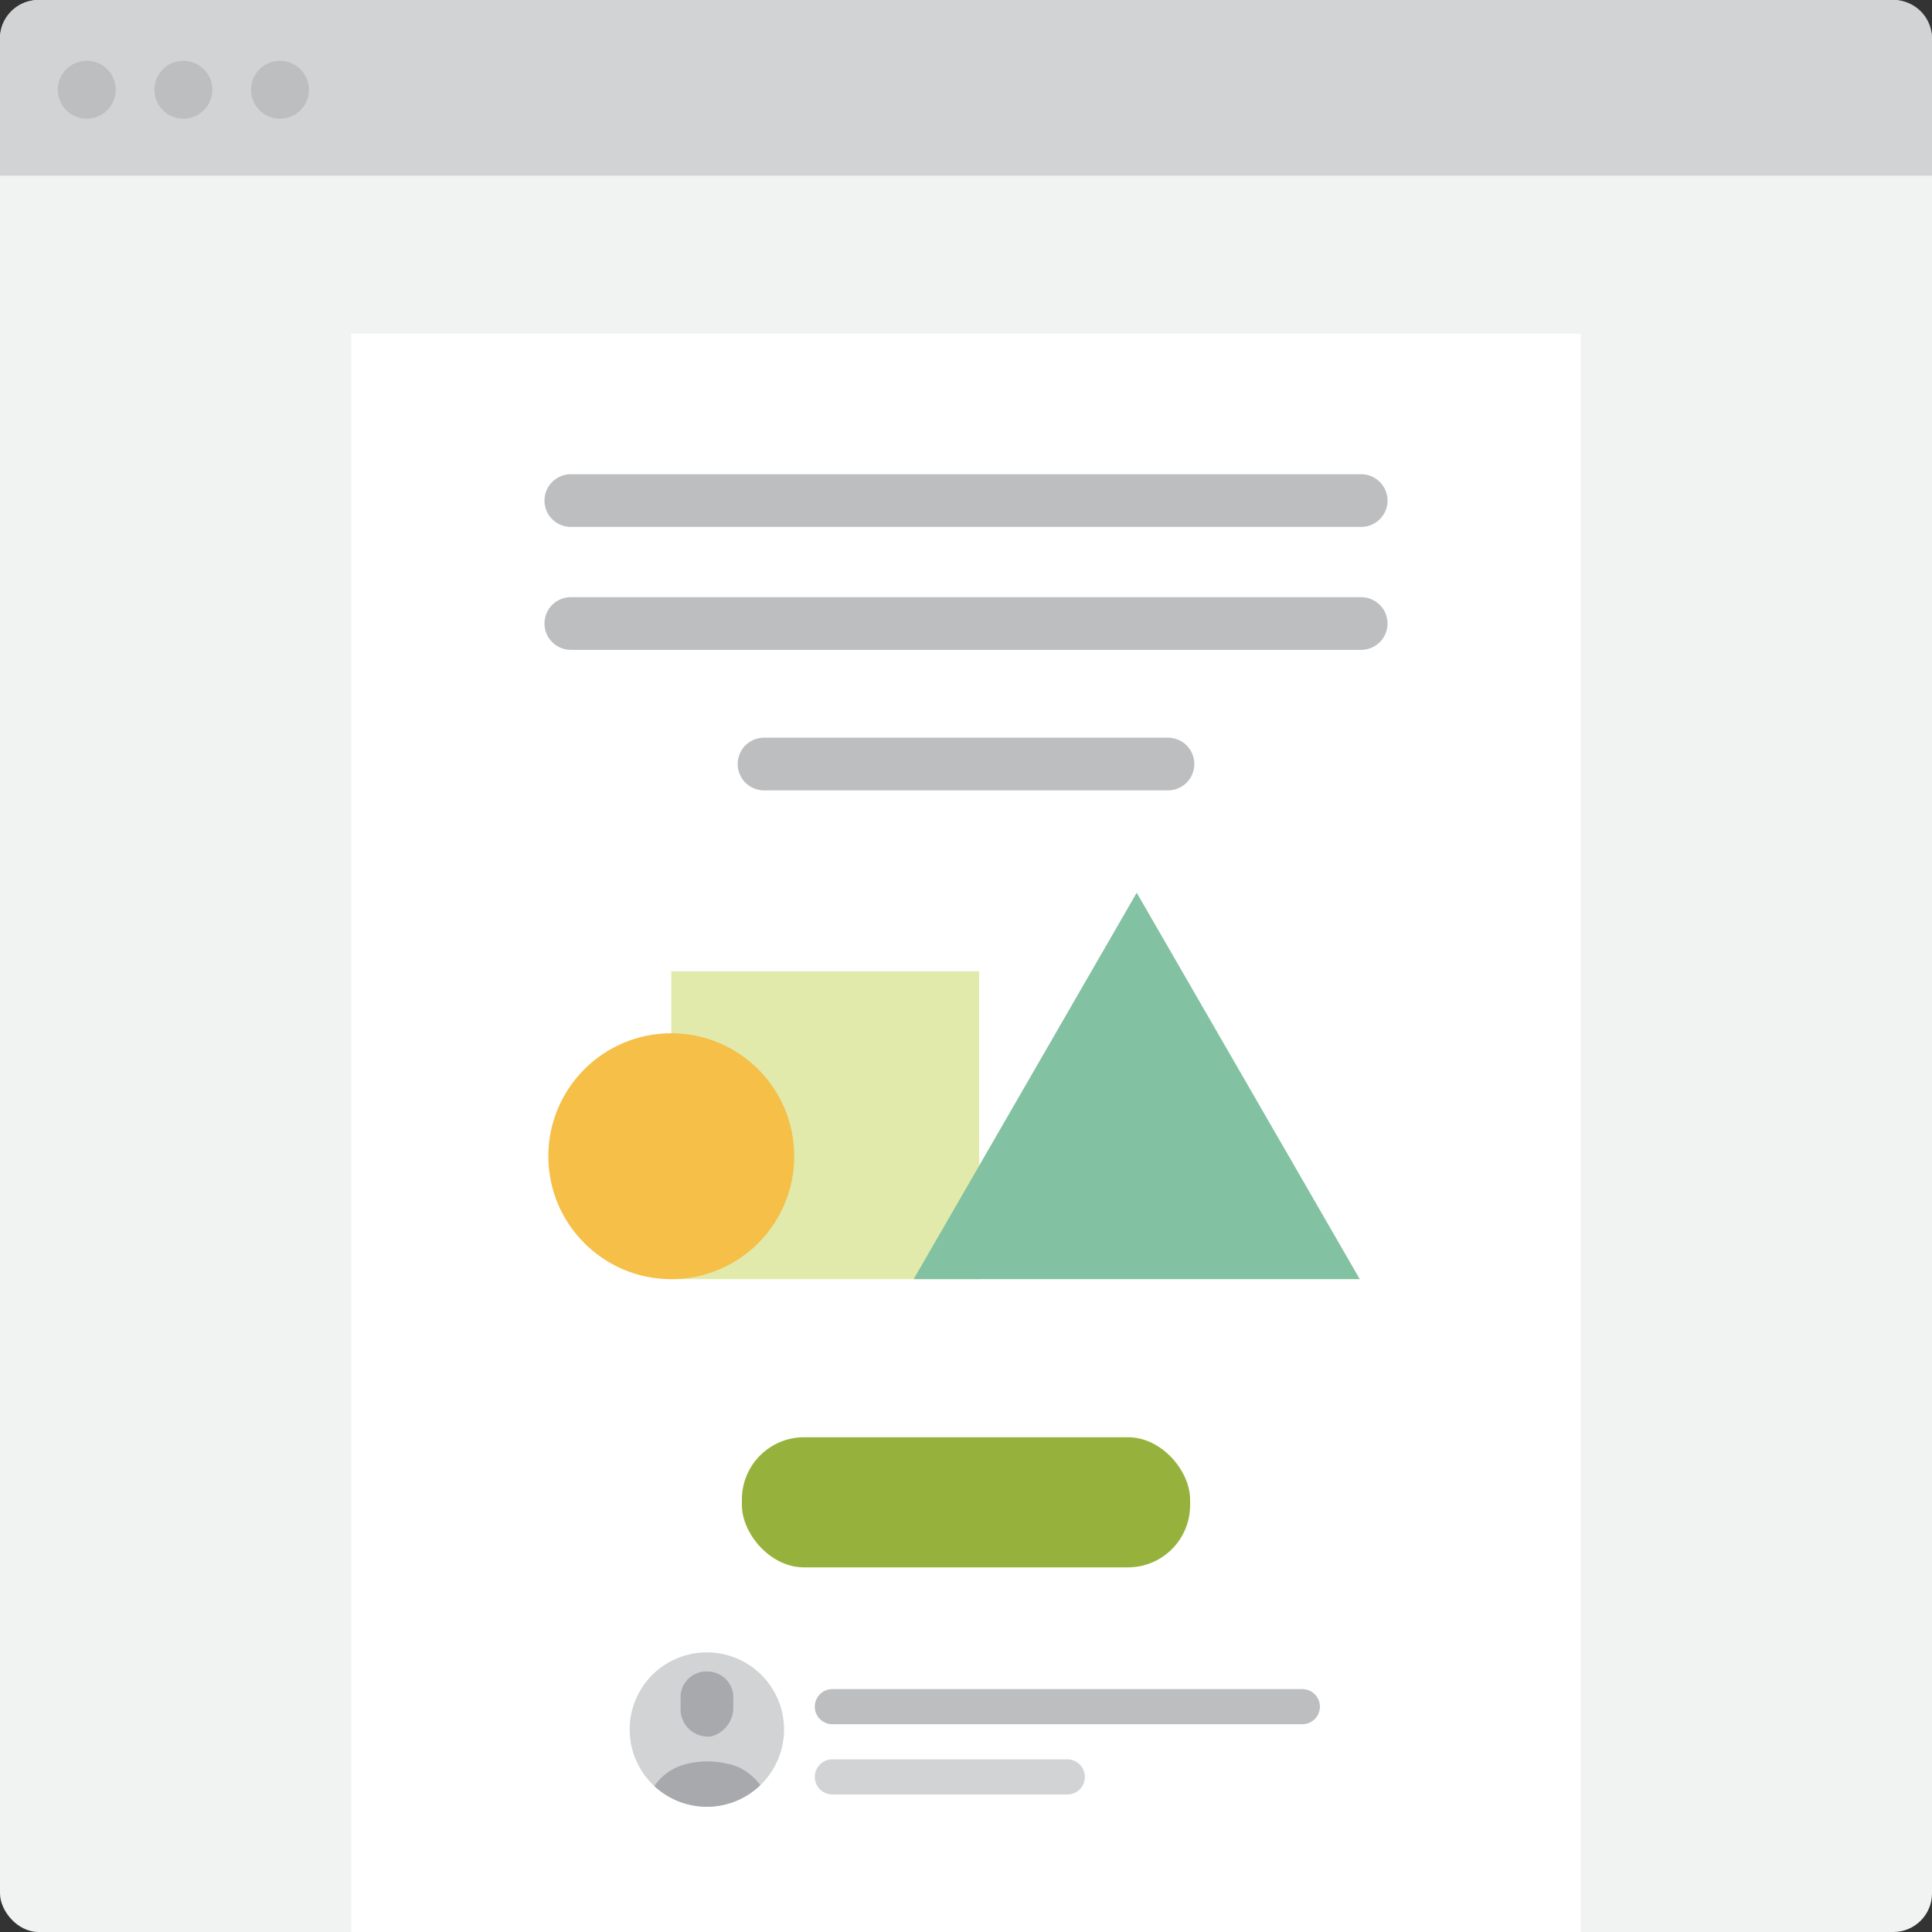 <svg id="Layer_1" data-name="Layer 1" xmlns="http://www.w3.org/2000/svg" xmlns:xlink="http://www.w3.org/1999/xlink" viewBox="0 0 110 110"><rect x="0" y="0" width="110" height="110" fill="#333333" stroke="none"/><defs><style>.cls-1{fill:#d2d3d4;}.cls-2{fill:#f1f2f2;}.cls-3{fill:#bcbec0;}.cls-4{fill:#fff;}.cls-10,.cls-11,.cls-5,.cls-6{fill:none;}.cls-10,.cls-5{stroke:#bcbec0;}.cls-10,.cls-11,.cls-5{stroke-linecap:round;stroke-miterlimit:10;}.cls-5{stroke-width:3px;}.cls-7{fill:#97b23c;}.cls-8{clip-path:url(#clip-path);}.cls-9{fill:#a8a9ac;}.cls-10,.cls-11{stroke-width:2px;}.cls-11{stroke:#d2d3d4;}.cls-12{fill:#e2eaab;}.cls-13{fill:#82c1a1;}.cls-14{fill:#f5bf48;}</style><clipPath id="clip-path"><path id="Mask" class="cls-1" d="M40.24,94.08h0a4.39,4.39,0,0,1,4.4,4.39h0a4.4,4.4,0,0,1-4.4,4.4h0a4.4,4.4,0,0,1-4.39-4.4h0A4.39,4.39,0,0,1,40.24,94.08Z"/></clipPath></defs><title>marketing - screen - blueArtboard 44@1x</title><rect id="Background" class="cls-2" width="110" height="110" rx="2.2" ry="2.2"/><g id="Top_bar" data-name="Top bar"><path id="Background-2" data-name="Background" class="cls-1" d="M2.2,0H107.8A2.19,2.19,0,0,1,110,2.2V10H0V2.2A2.19,2.19,0,0,1,2.2,0Z"/><circle id="Oval" class="cls-3" cx="15.94" cy="5.11" r="1.65"/><circle id="Oval-2" data-name="Oval" class="cls-3" cx="10.44" cy="5.11" r="1.65"/><circle id="Oval-3" data-name="Oval" class="cls-3" cx="4.94" cy="5.11" r="1.65"/></g><rect class="cls-4" x="20" y="19" width="70" height="91"/><line class="cls-5" x1="32.5" y1="28.5" x2="77.5" y2="28.5"/><line class="cls-5" x1="32.5" y1="35.5" x2="77.5" y2="35.5"/><line class="cls-5" x1="43.5" y1="43.5" x2="66.5" y2="43.5"/><rect class="cls-6" x="20" y="19" width="70" height="91"/><rect class="cls-7" x="42.24" y="81.83" width="25.52" height="7.41" rx="3.54" ry="3.54"/><g id="Icon"><path id="Mask-2" data-name="Mask" class="cls-1" d="M40.24,94.08h0a4.39,4.39,0,0,1,4.4,4.39h0a4.4,4.4,0,0,1-4.4,4.4h0a4.4,4.4,0,0,1-4.39-4.4h0A4.39,4.39,0,0,1,40.24,94.08Z"/><g class="cls-8"><path class="cls-9" d="M43,103.17a.68.68,0,0,0,.63-.92,3.12,3.12,0,0,0-2.13-1.82h-.06a4.84,4.84,0,0,0-2.56.06,3.06,3.06,0,0,0-1.91,1.73h0a.67.67,0,0,0,.61,1Z"/><path class="cls-9" d="M41.75,97.13V96.7a1.47,1.47,0,0,0-1.4-1.53h-.21a1.46,1.46,0,0,0-1.39,1.53v.5a1.56,1.56,0,0,0,1.76,1.66A1.7,1.7,0,0,0,41.75,97.13Z"/></g></g><line class="cls-10" x1="47.39" y1="97.17" x2="74.15" y2="97.17"/><line class="cls-11" x1="47.39" y1="101.17" x2="60.77" y2="101.17"/><rect class="cls-12" x="38.22" y="55.3" width="17.53" height="17.53"/><polygon class="cls-13" points="64.72 50.83 71.07 61.83 77.42 72.83 64.72 72.83 52.02 72.83 58.37 61.83 64.72 50.83"/><circle class="cls-14" cx="38.22" cy="65.83" r="7"/></svg>
